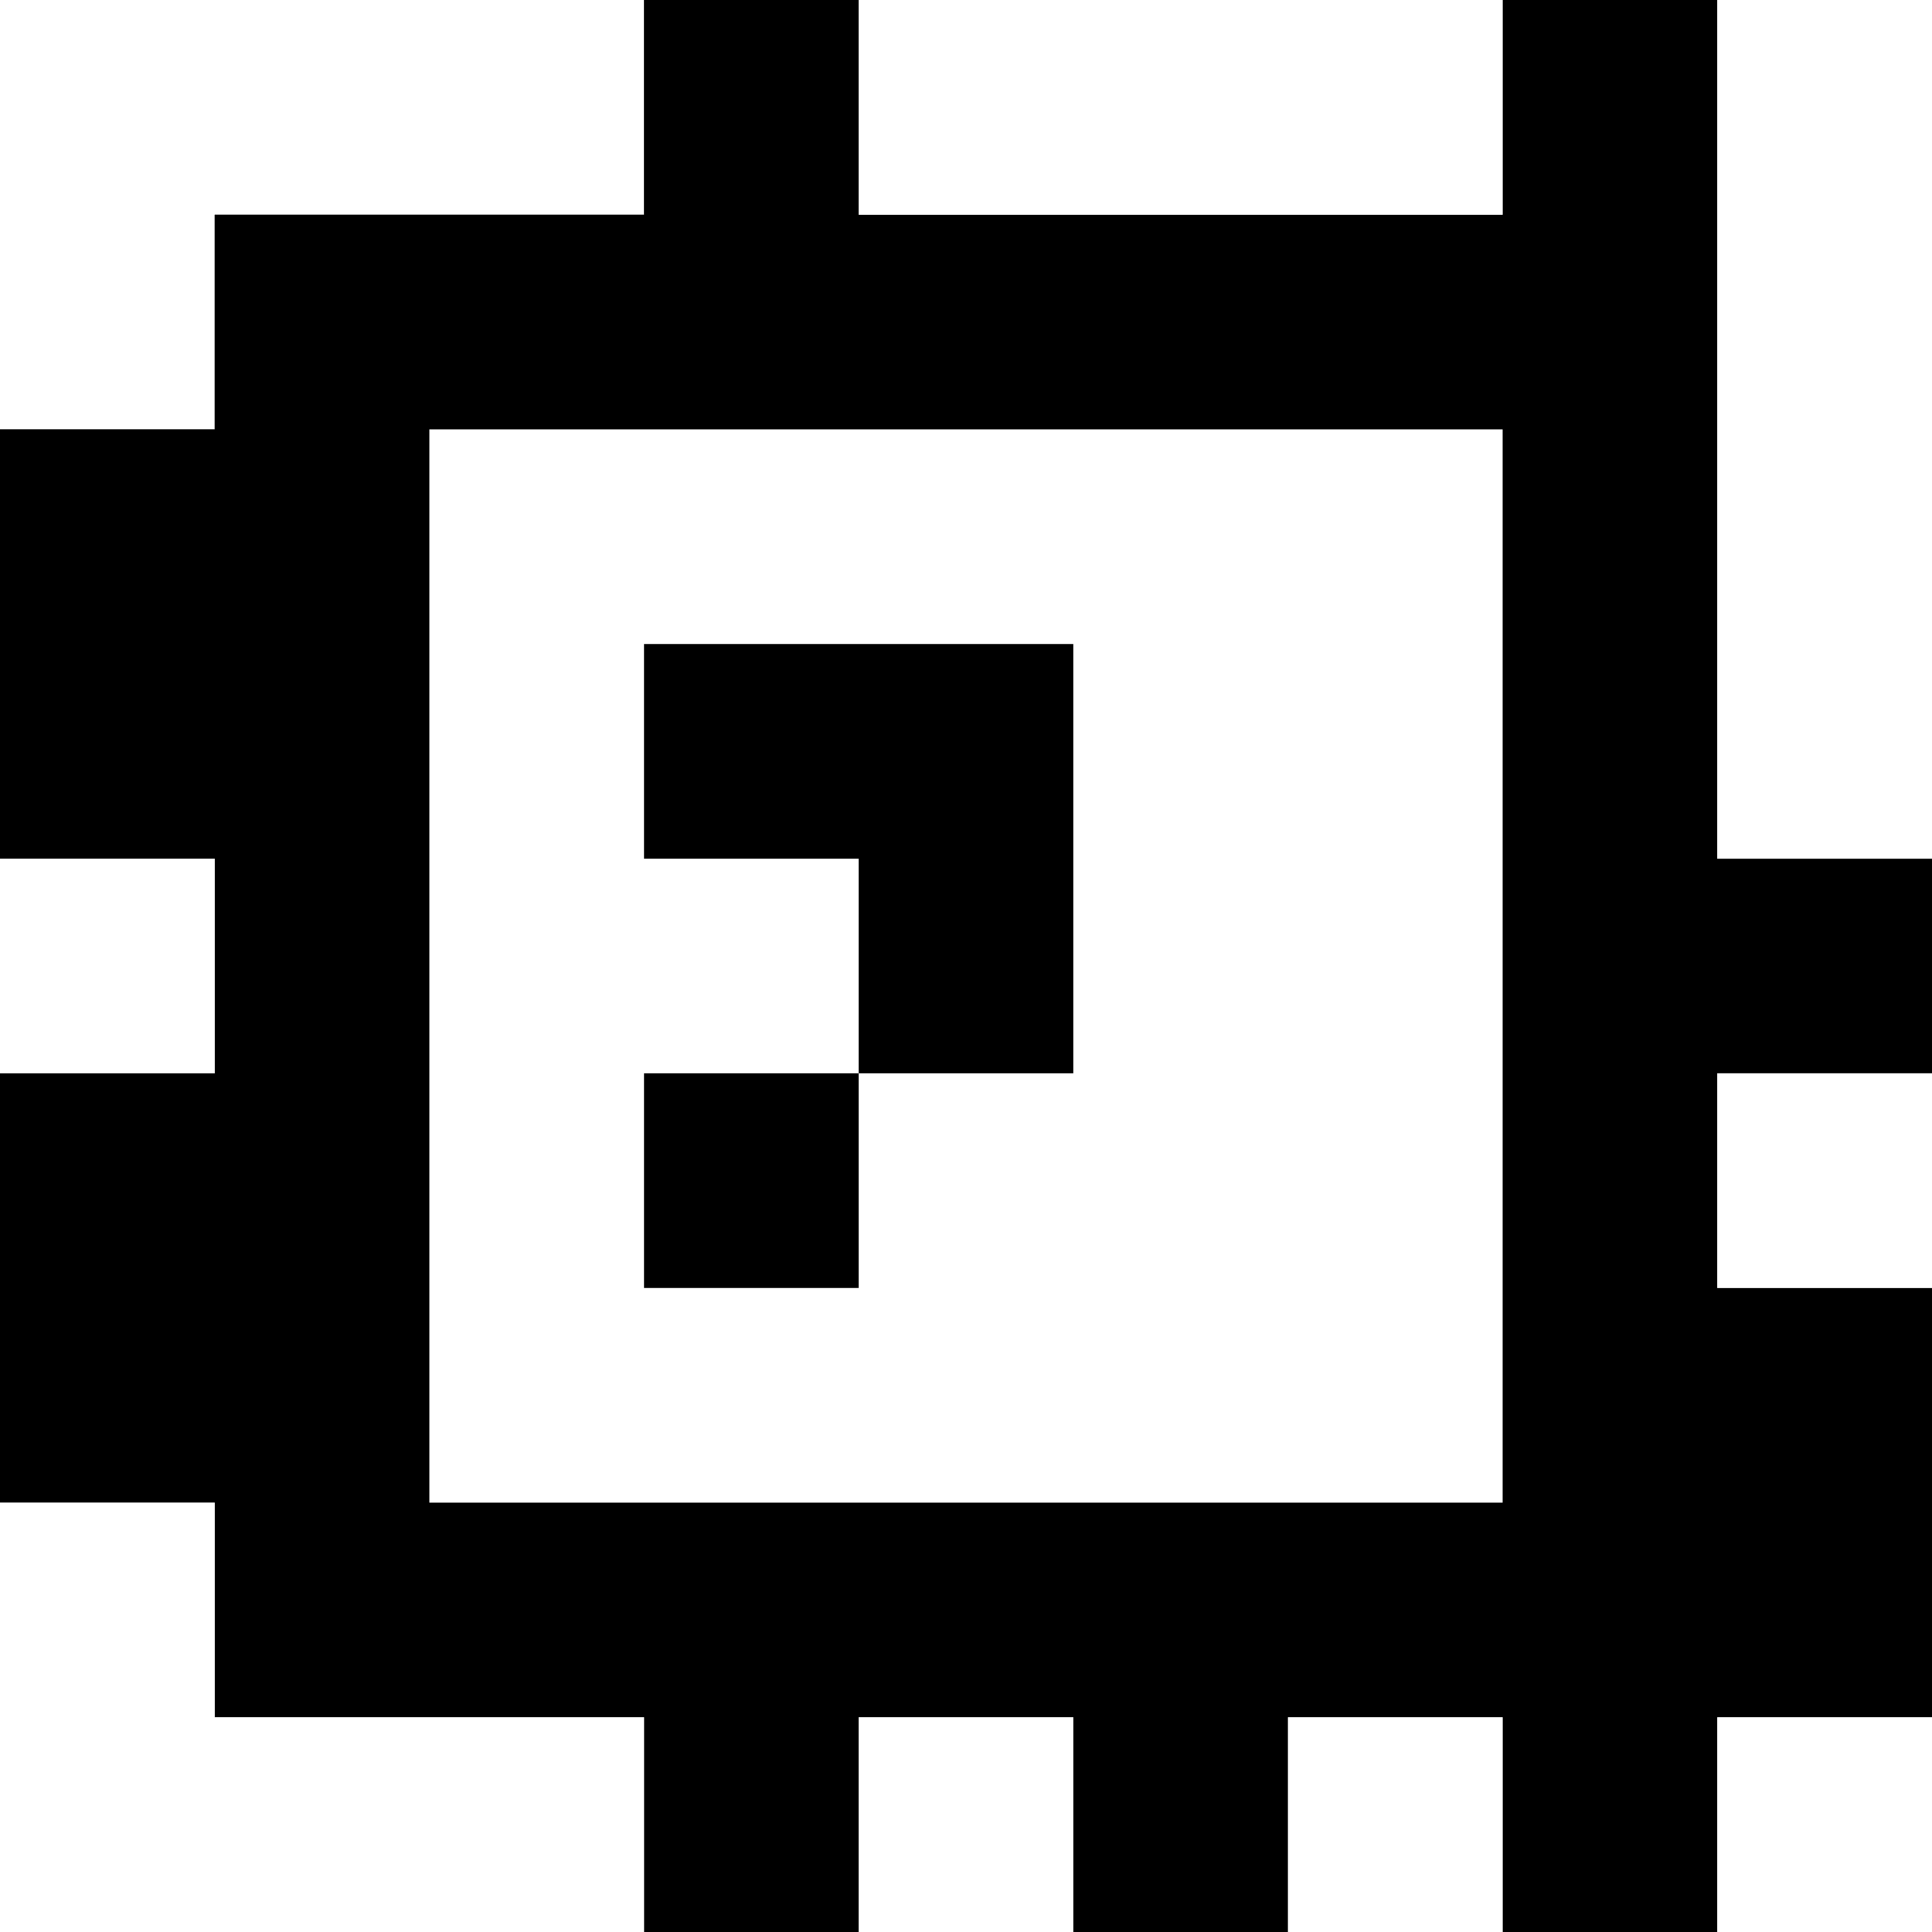 <?xml version="1.0" standalone="yes"?>
<svg xmlns="http://www.w3.org/2000/svg" width="90" height="90">
<rect width="100%" height="100%" fill="#808080" stroke="none"/>
<path style="fill:#ffffff; stroke:none;" d="M0 0L0 20L10 20L10 10L30 10L30 0L0 0z"/>
<path style="fill:#000000; stroke:none;" d="M30 0L30 10L10 10L10 20L0 20L0 40L10 40L10 50L0 50L0 70L10 70L10 80L30 80L30 90L40 90L40 80L50 80L50 90L60 90L60 80L70 80L70 90L80 90L80 80L90 80L90 60L80 60L80 50L90 50L90 40L80 40L80 0L70 0L70 10L40 10L40 0L30 0z"/>
<path style="fill:#ffffff; stroke:none;" d="M40 0L40 10L70 10L70 0L40 0M80 0L80 40L90 40L90 0L80 0M20 20L20 70L70 70L70 20L20 20z"/>
<path style="fill:#000000; stroke:none;" d="M30 30L30 40L40 40L40 50L30 50L30 60L40 60L40 50L50 50L50 30L30 30z"/>
<path style="fill:#ffffff; stroke:none;" d="M0 40L0 50L10 50L10 40L0 40M80 50L80 60L90 60L90 50L80 50M0 70L0 90L30 90L30 80L10 80L10 70L0 70M40 80L40 90L50 90L50 80L40 80M60 80L60 90L70 90L70 80L60 80M80 80L80 90L90 90L90 80L80 80z"/>
</svg>
